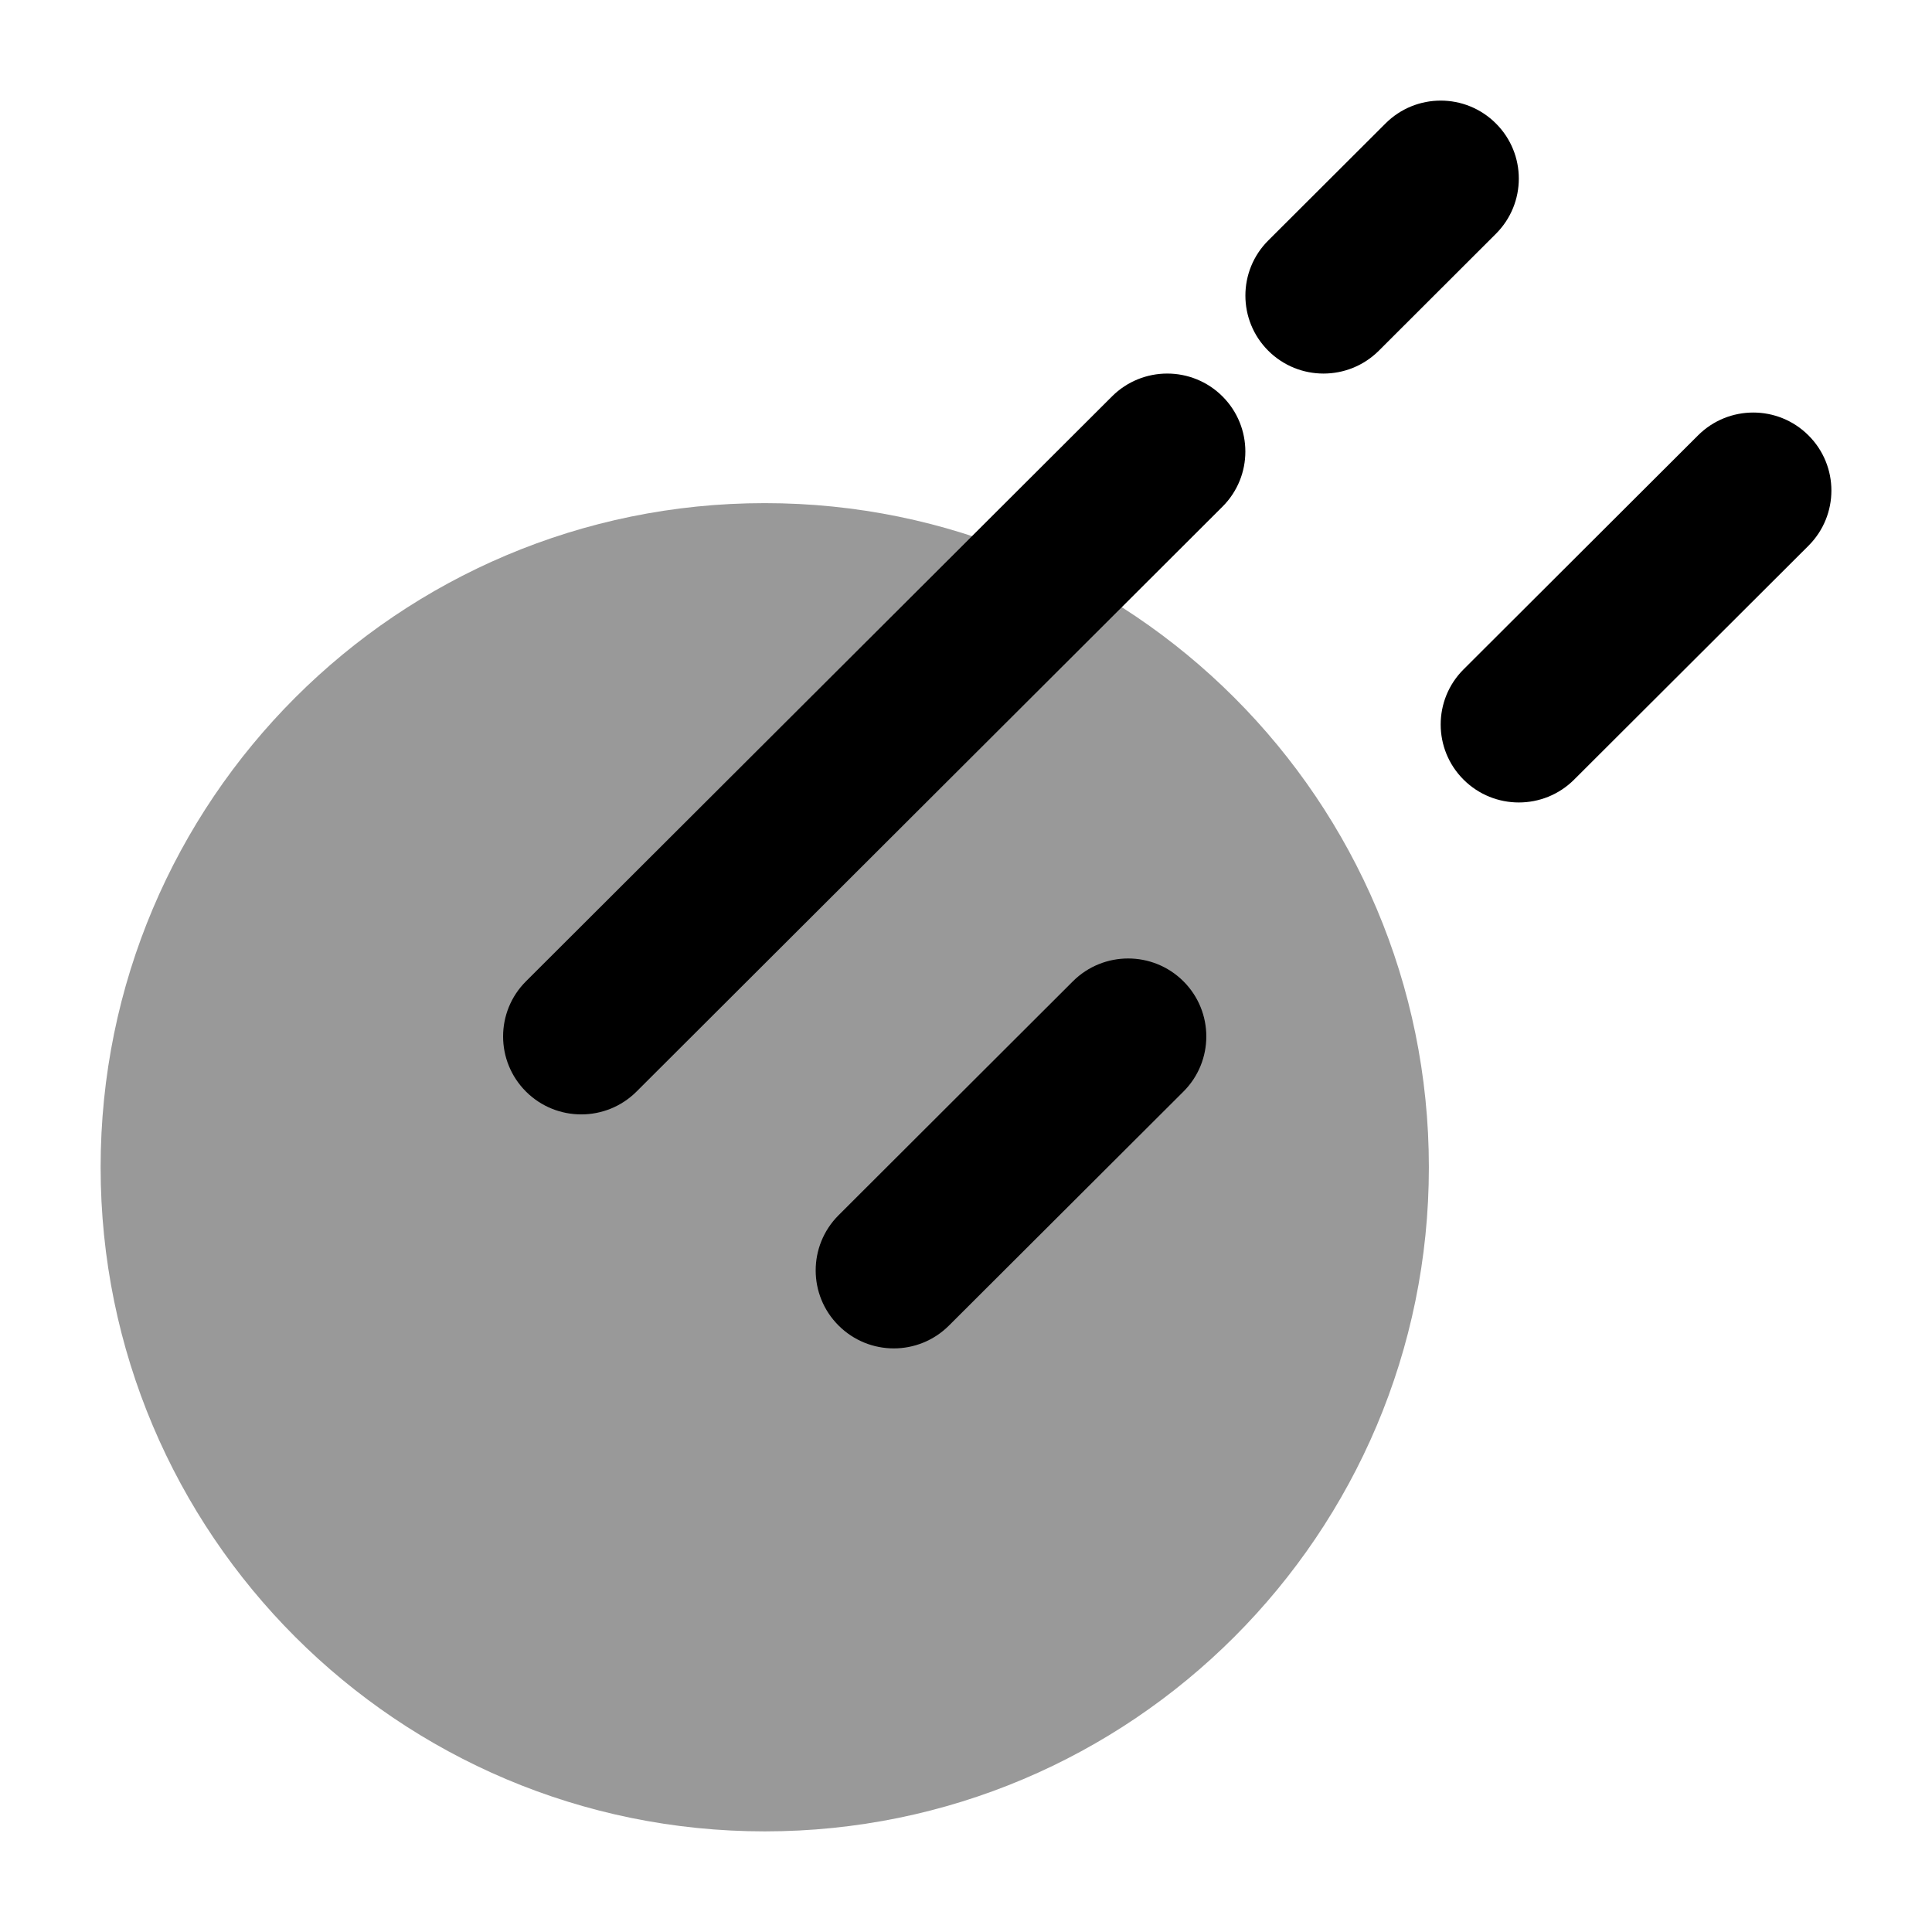 <svg width="24" height="24" viewBox="0 0 24 24" xmlns="http://www.w3.org/2000/svg">
<path fill-rule="evenodd" clip-rule="evenodd" d="M18.583 1.534C18.962 1.912 18.962 2.525 18.583 2.904L17.128 4.357C16.748 4.735 16.134 4.735 15.755 4.357C15.376 3.979 15.376 3.365 15.755 2.987L17.211 1.534C17.59 1.155 18.204 1.155 18.583 1.534ZM15.186 4.924C15.565 5.303 15.565 5.916 15.186 6.294L7.907 13.56C7.528 13.938 6.913 13.938 6.534 13.56C6.155 13.182 6.155 12.568 6.534 12.19L13.814 4.924C14.193 4.546 14.807 4.546 15.186 4.924ZM22.466 5.409C22.845 5.787 22.845 6.4 22.466 6.779L19.554 9.685C19.175 10.063 18.56 10.063 18.181 9.685C17.802 9.307 17.802 8.693 18.181 8.315L21.093 5.409C21.472 5.03 22.087 5.03 22.466 5.409ZM14.701 12.19C15.08 12.568 15.08 13.182 14.701 13.56L11.789 16.466C11.41 16.845 10.796 16.845 10.417 16.466C10.038 16.088 10.038 15.475 10.417 15.096L13.328 12.19C13.707 11.812 14.322 11.812 14.701 12.19Z" fill="currentColor"/>
<path opacity="0.4" d="M1.25 14.5C1.25 9.944 4.944 6.25 9.5 6.25C14.056 6.25 17.75 9.944 17.75 14.5C17.75 19.056 14.056 22.75 9.5 22.75C4.944 22.75 1.25 19.056 1.25 14.5Z" fill="currentColor"/>
</svg>
